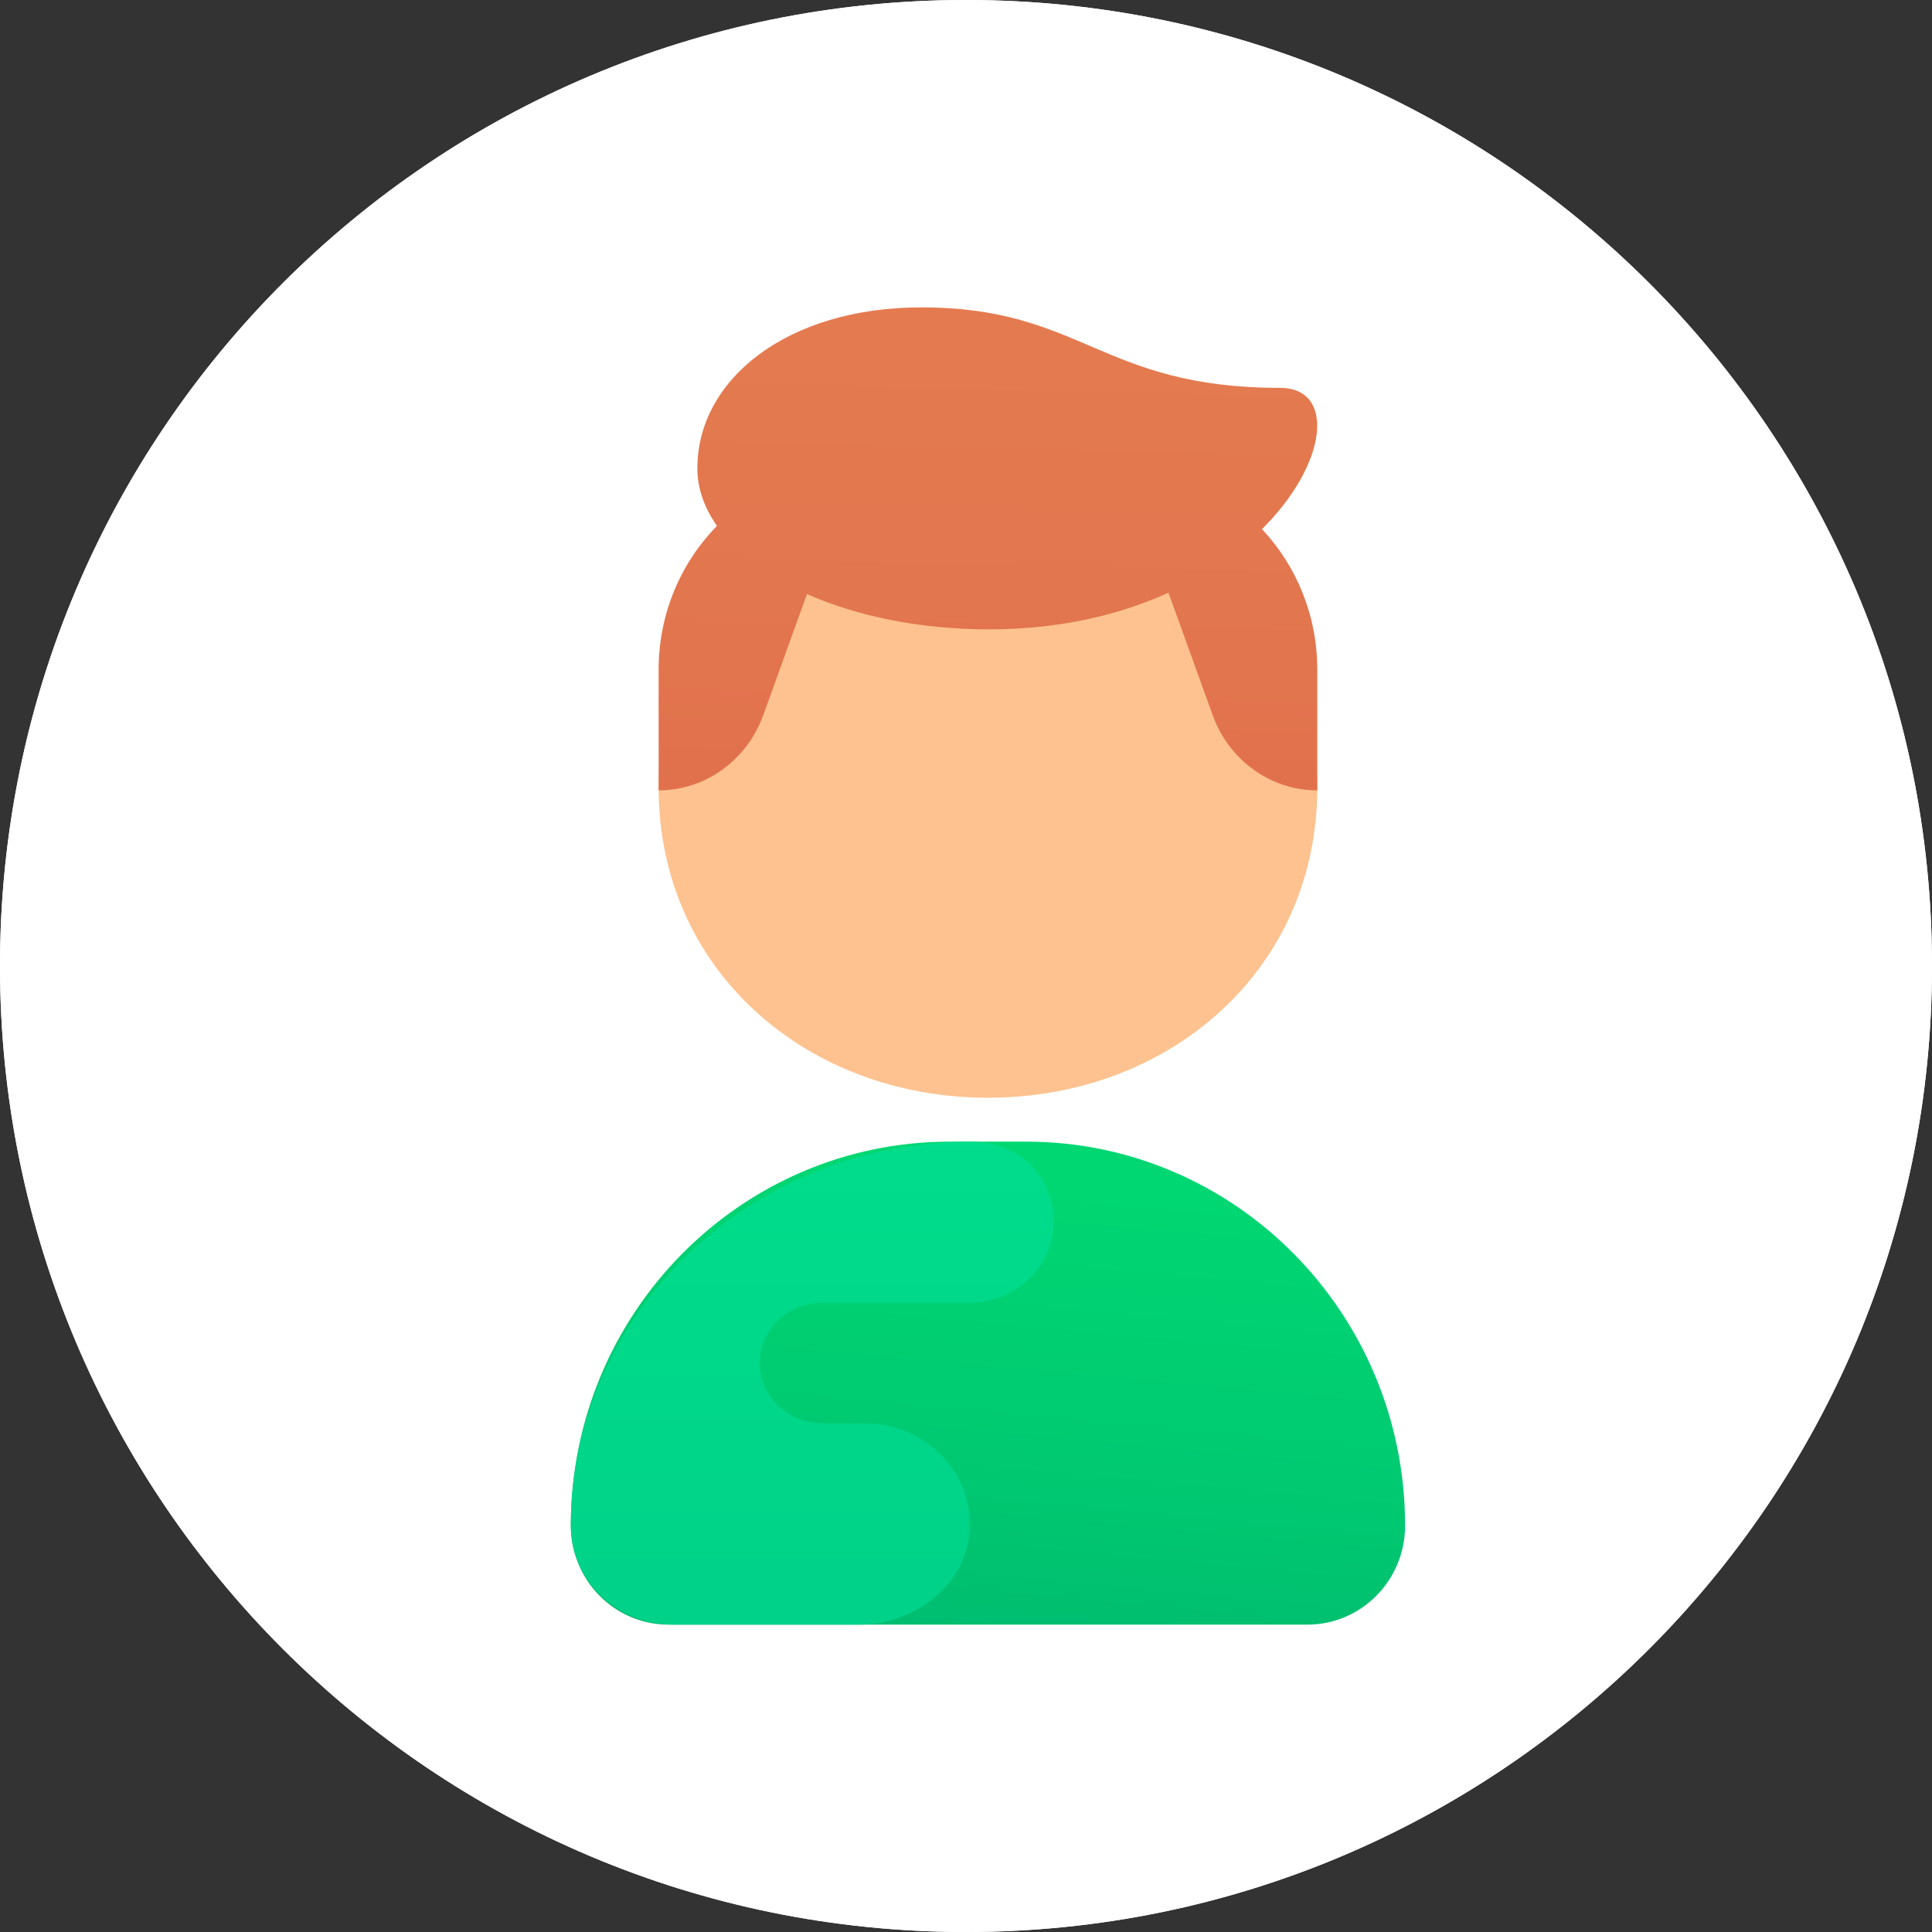 <svg width="44" height="44" viewBox="0 0 44 44" fill="none" xmlns="http://www.w3.org/2000/svg">
<rect x="0" y="0" width="44" height="44" fill="#333333" stroke="none"/>
<path d="M22 44C34.15 44 44 34.15 44 22C44 9.85 34.15 0 22 0C9.85 0 0 9.85 0 22C0 34.15 9.85 44 22 44Z" fill="white"/>
<path d="M22 44C34.15 44 44 34.15 44 22C44 9.85 34.15 0 22 0C9.85 0 0 9.85 0 22C0 34.15 9.85 44 22 44Z" fill="white"/>
<path d="M23.369 26H21.631C16.864 26 13 29.915 13 34.745C13 35.991 13.997 37 15.226 37H29.774C31.004 37 32 35.99 32 34.745C32 29.915 28.136 26 23.369 26Z" fill="url(#paint0_linear)"/>
<path d="M15 17.941C15 13.799 18.358 10 22.5 10C26.642 10 30 13.799 30 17.941C30 22.083 26.642 25 22.5 25C18.358 25 15 22.083 15 17.941Z" fill="url(#paint1_linear)"/>
<path d="M29.152 8.833C25.069 8.833 24.65 7 20.986 7C17.923 7 15.882 8.642 15.882 10.667C15.882 11.13 16.044 11.57 16.328 11.978C15.51 12.811 15 13.968 15 15.25V18C16.061 18 17.012 17.316 17.384 16.283L18.378 13.529C19.513 14.032 20.951 14.333 22.518 14.333C24.148 14.333 25.511 13.999 26.611 13.498L27.617 16.284C27.988 17.316 28.939 18 30 18V15.25C30 14.004 29.518 12.878 28.741 12.051C30.261 10.539 30.409 8.833 29.152 8.833Z" fill="url(#paint2_linear)"/>
<path d="M22.074 34.946C21.949 36.138 20.808 37 19.558 37H15.353C14.703 37 14.11 36.743 13.689 36.34C13.268 35.937 13 35.368 13 34.745C13 29.923 17.065 26.018 22.087 26H22.125C22.785 26 23.43 26.317 23.74 26.875C24.509 28.261 23.46 29.667 22.087 29.667H18.739C17.947 29.667 17.304 30.283 17.304 31.042C17.304 31.801 17.947 32.417 18.739 32.417H19.695C21.097 32.417 22.219 33.574 22.074 34.946Z" fill="url(#paint3_linear)"/>
<defs>
<linearGradient id="paint0_linear" x1="23.227" y1="26.49" x2="21.86" y2="41.343" gradientUnits="userSpaceOnUse">
<stop stop-color="#00D772"/>
<stop offset="0.428" stop-color="#00CA71"/>
<stop offset="1" stop-color="#00B26E"/>
</linearGradient>
<linearGradient id="paint1_linear" x1="22.5" y1="37.533" x2="22.5" y2="32.607" gradientUnits="userSpaceOnUse">
<stop stop-color="#FDC462"/>
<stop offset="0.004" stop-color="#FDC462"/>
<stop offset="0.609" stop-color="#FDC380"/>
<stop offset="1" stop-color="#FDC28F"/>
</linearGradient>
<linearGradient id="paint2_linear" x1="22.481" y1="17.504" x2="22.724" y2="6.894" gradientUnits="userSpaceOnUse">
<stop stop-color="#E1714D"/>
<stop offset="0.25" stop-color="#E2754E"/>
<stop offset="1" stop-color="#E47B50"/>
</linearGradient>
<linearGradient id="paint3_linear" x1="18.5" y1="24.592" x2="18.5" y2="52.772" gradientUnits="userSpaceOnUse">
<stop stop-color="#00DE8B"/>
<stop offset="0.478" stop-color="#00D189"/>
<stop offset="1" stop-color="#00BE86"/>
</linearGradient>
</defs>
</svg>
